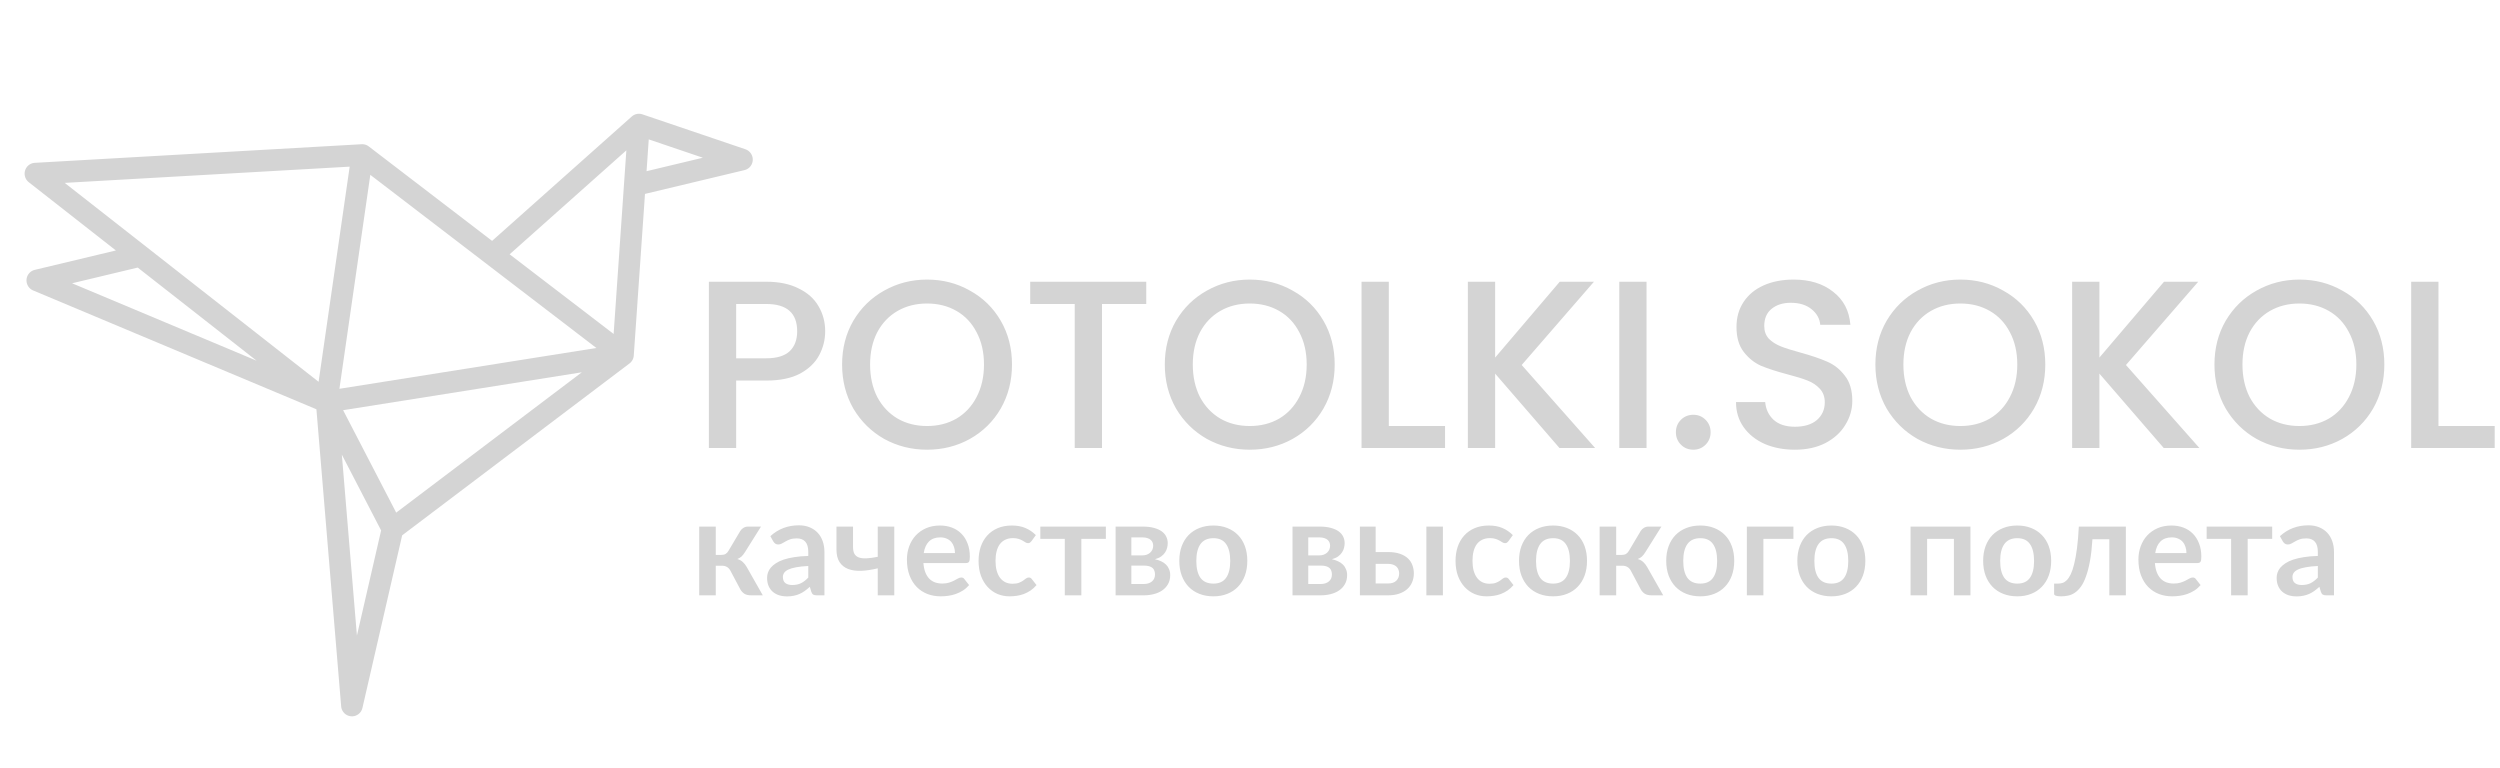 <svg width="1306" height="401" viewBox="0 0 1306 401" fill="none" xmlns="http://www.w3.org/2000/svg">
<path d="M392.928 85.22C392.935 85.198 392.946 85.179 392.953 85.157C392.968 85.112 392.977 85.067 392.99 85.022C393.024 84.912 393.056 84.802 393.082 84.69C393.101 84.614 393.116 84.539 393.131 84.464C393.152 84.359 393.17 84.253 393.185 84.147C393.197 84.062 393.207 83.978 393.214 83.894C393.223 83.797 393.231 83.701 393.235 83.604C393.239 83.508 393.24 83.413 393.239 83.317C393.238 83.231 393.236 83.145 393.231 83.058C393.225 82.952 393.217 82.847 393.205 82.743C393.196 82.665 393.187 82.586 393.175 82.507C393.158 82.395 393.136 82.285 393.113 82.174C393.103 82.127 393.098 82.08 393.087 82.033C393.08 82.005 393.07 81.978 393.062 81.95C393.036 81.847 393.005 81.745 392.973 81.643C392.947 81.56 392.922 81.478 392.891 81.397C392.861 81.314 392.826 81.233 392.792 81.151C392.752 81.058 392.714 80.964 392.671 80.874C392.639 80.808 392.603 80.745 392.569 80.681C392.516 80.581 392.463 80.482 392.406 80.387C392.37 80.328 392.33 80.272 392.293 80.215C392.23 80.121 392.169 80.026 392.101 79.936C392.054 79.873 392.003 79.815 391.953 79.754C391.889 79.676 391.827 79.597 391.759 79.522C391.694 79.451 391.624 79.384 391.555 79.316C391.497 79.258 391.44 79.198 391.379 79.143C391.298 79.07 391.212 79.001 391.127 78.932C391.071 78.887 391.018 78.841 390.96 78.798C390.873 78.733 390.781 78.673 390.689 78.612C390.627 78.571 390.566 78.528 390.502 78.489C390.418 78.438 390.33 78.392 390.243 78.346C390.163 78.302 390.083 78.259 390.002 78.221C389.927 78.185 389.849 78.153 389.773 78.121C389.672 78.078 389.572 78.038 389.469 78.001C389.443 77.992 389.418 77.979 389.392 77.971L335.578 59.727C335.541 59.715 335.505 59.707 335.468 59.696C335.393 59.672 335.32 59.648 335.245 59.628C335.199 59.616 335.153 59.605 335.107 59.594C335.033 59.576 334.96 59.561 334.885 59.546C334.826 59.534 334.767 59.521 334.706 59.51C334.664 59.503 334.623 59.498 334.582 59.492C334.484 59.478 334.387 59.468 334.29 59.459C334.254 59.456 334.22 59.448 334.184 59.446C334.173 59.446 334.162 59.446 334.152 59.445C334.118 59.443 334.084 59.443 334.049 59.441C333.937 59.435 333.827 59.434 333.716 59.435C333.673 59.436 333.631 59.433 333.589 59.434C333.561 59.436 333.534 59.44 333.507 59.441C333.395 59.446 333.285 59.456 333.174 59.468C333.095 59.476 333.016 59.485 332.937 59.497C332.841 59.511 332.746 59.529 332.651 59.549C332.56 59.568 332.47 59.587 332.381 59.61C332.3 59.631 332.22 59.654 332.139 59.679C332.107 59.689 332.075 59.697 332.044 59.707C332.023 59.713 332.001 59.718 331.981 59.725C331.937 59.74 331.895 59.758 331.853 59.774C331.78 59.801 331.707 59.831 331.635 59.861C331.611 59.87 331.586 59.879 331.563 59.889C331.531 59.903 331.498 59.913 331.467 59.928C331.428 59.946 331.391 59.967 331.353 59.985C331.282 60.02 331.212 60.057 331.141 60.094C331.053 60.141 330.967 60.188 330.882 60.24C330.808 60.285 330.736 60.332 330.664 60.38C330.611 60.416 330.556 60.448 330.505 60.486C330.483 60.501 330.462 60.52 330.441 60.536C330.364 60.592 330.29 60.653 330.217 60.713C330.166 60.755 330.114 60.794 330.065 60.837C330.06 60.842 330.054 60.845 330.049 60.85L257.069 125.832L192.651 76.496C192.648 76.493 192.645 76.492 192.642 76.49C192.622 76.474 192.602 76.46 192.581 76.444C192.531 76.407 192.479 76.375 192.428 76.34C192.33 76.272 192.231 76.203 192.128 76.141C192.069 76.105 192.005 76.074 191.944 76.041C191.847 75.987 191.751 75.932 191.65 75.884C191.555 75.839 191.457 75.801 191.36 75.76C191.352 75.757 191.345 75.754 191.337 75.751C191.273 75.725 191.21 75.695 191.145 75.671C191.048 75.635 190.946 75.608 190.846 75.577C190.77 75.554 190.695 75.528 190.619 75.508C190.526 75.484 190.432 75.469 190.337 75.45C190.251 75.433 190.164 75.411 190.077 75.398C189.994 75.385 189.909 75.38 189.824 75.371C189.723 75.361 189.623 75.348 189.522 75.343C189.509 75.342 189.497 75.339 189.484 75.339C189.395 75.335 189.308 75.34 189.22 75.34C189.141 75.34 189.061 75.338 188.981 75.341C188.947 75.343 188.914 75.343 188.881 75.345L18.158 85.065C18.102 85.068 18.048 85.078 17.992 85.083C17.89 85.091 17.788 85.101 17.687 85.115C17.595 85.128 17.504 85.145 17.413 85.163C17.327 85.179 17.241 85.197 17.155 85.217C17.058 85.241 16.961 85.268 16.865 85.297C16.788 85.32 16.709 85.345 16.632 85.371C16.536 85.404 16.442 85.441 16.35 85.479C16.272 85.511 16.196 85.544 16.12 85.579C16.032 85.619 15.947 85.662 15.862 85.707C15.783 85.749 15.704 85.792 15.627 85.838C15.549 85.884 15.474 85.931 15.399 85.981C15.319 86.034 15.242 86.087 15.165 86.144C15.094 86.196 15.026 86.25 14.957 86.305C14.883 86.365 14.81 86.426 14.739 86.49C14.67 86.552 14.603 86.616 14.538 86.682C14.475 86.744 14.412 86.808 14.351 86.874C14.28 86.951 14.213 87.031 14.146 87.112C14.112 87.155 14.073 87.194 14.04 87.237C14.024 87.258 14.012 87.279 13.996 87.3C13.93 87.387 13.869 87.478 13.808 87.57C13.764 87.635 13.719 87.701 13.678 87.768C13.625 87.855 13.578 87.946 13.529 88.036C13.489 88.111 13.447 88.185 13.411 88.26C13.37 88.347 13.334 88.436 13.297 88.525C13.263 88.607 13.227 88.689 13.196 88.772C13.165 88.859 13.139 88.949 13.112 89.038C13.085 89.126 13.056 89.212 13.034 89.3C13.011 89.388 12.995 89.478 12.977 89.567C12.958 89.659 12.938 89.751 12.924 89.844C12.91 89.93 12.903 90.017 12.894 90.104C12.883 90.203 12.872 90.302 12.867 90.401C12.863 90.483 12.863 90.567 12.862 90.651C12.861 90.757 12.86 90.862 12.865 90.967C12.867 90.994 12.864 91.021 12.866 91.048C12.869 91.106 12.88 91.162 12.885 91.22C12.894 91.32 12.904 91.421 12.918 91.521C12.931 91.614 12.949 91.706 12.966 91.797C12.984 91.885 13.002 91.972 13.022 92.059C13.046 92.156 13.073 92.252 13.101 92.347C13.125 92.427 13.15 92.507 13.178 92.587C13.21 92.681 13.246 92.774 13.284 92.866C13.316 92.946 13.351 93.025 13.386 93.102C13.426 93.189 13.468 93.274 13.513 93.358C13.556 93.439 13.599 93.519 13.645 93.598C13.691 93.675 13.738 93.751 13.787 93.826C13.839 93.906 13.893 93.985 13.95 94.063C14.001 94.134 14.055 94.203 14.11 94.272C14.17 94.346 14.23 94.419 14.294 94.491C14.355 94.561 14.42 94.628 14.485 94.695C14.547 94.759 14.61 94.823 14.677 94.884C14.753 94.955 14.833 95.022 14.913 95.089C14.955 95.124 14.994 95.163 15.039 95.198L60.537 130.843L18.15 140.98C18.101 140.992 18.054 141.009 18.006 141.022C17.906 141.05 17.806 141.078 17.707 141.11C17.62 141.139 17.535 141.17 17.451 141.202C17.368 141.233 17.285 141.267 17.204 141.302C17.112 141.342 17.022 141.385 16.933 141.43C16.861 141.466 16.79 141.504 16.72 141.543C16.63 141.594 16.541 141.646 16.454 141.702C16.387 141.744 16.32 141.789 16.254 141.835C16.172 141.892 16.093 141.95 16.015 142.01C15.946 142.064 15.879 142.12 15.812 142.177C15.743 142.236 15.676 142.296 15.61 142.358C15.54 142.424 15.472 142.493 15.405 142.562C15.348 142.623 15.292 142.683 15.238 142.745C15.171 142.821 15.107 142.9 15.044 142.98C14.993 143.045 14.945 143.11 14.897 143.177C14.84 143.257 14.784 143.339 14.73 143.423C14.681 143.499 14.636 143.576 14.591 143.655C14.546 143.732 14.503 143.811 14.462 143.892C14.414 143.986 14.369 144.081 14.327 144.178C14.306 144.224 14.282 144.266 14.263 144.313C14.251 144.34 14.244 144.368 14.234 144.395C14.192 144.5 14.156 144.606 14.121 144.712C14.097 144.785 14.072 144.858 14.052 144.93C14.023 145.033 13.999 145.136 13.975 145.241C13.957 145.321 13.939 145.401 13.924 145.48C13.906 145.576 13.895 145.673 13.883 145.77C13.871 145.859 13.859 145.949 13.852 146.038C13.845 146.126 13.843 146.215 13.84 146.305C13.837 146.403 13.834 146.502 13.836 146.6C13.838 146.682 13.845 146.763 13.85 146.844C13.857 146.951 13.864 147.057 13.877 147.163C13.886 147.24 13.899 147.316 13.912 147.393C13.93 147.503 13.949 147.613 13.974 147.722C13.979 147.751 13.982 147.78 13.989 147.809C14.001 147.859 14.018 147.906 14.031 147.955C14.058 148.056 14.086 148.156 14.119 148.256C14.148 148.343 14.179 148.428 14.211 148.514C14.243 148.598 14.277 148.681 14.312 148.762C14.352 148.855 14.396 148.946 14.44 149.035C14.477 149.108 14.514 149.18 14.553 149.251C14.604 149.341 14.656 149.429 14.711 149.517C14.754 149.586 14.799 149.654 14.846 149.721C14.902 149.802 14.959 149.882 15.019 149.959C15.074 150.03 15.131 150.1 15.188 150.169C15.246 150.236 15.304 150.303 15.365 150.368C15.431 150.44 15.501 150.51 15.572 150.579C15.63 150.635 15.69 150.691 15.751 150.745C15.827 150.813 15.906 150.879 15.987 150.943C16.051 150.993 16.115 151.042 16.181 151.089C16.261 151.148 16.344 151.204 16.428 151.259C16.503 151.308 16.58 151.354 16.658 151.399C16.736 151.444 16.814 151.489 16.895 151.531C16.989 151.579 17.084 151.623 17.179 151.667C17.225 151.688 17.267 151.712 17.314 151.732L165.295 213.813L178.215 368.925C178.217 368.943 178.219 368.961 178.22 368.98L178.222 368.999C178.223 369.022 178.229 369.044 178.231 369.068C178.247 369.23 178.267 369.391 178.295 369.549C178.306 369.611 178.323 369.671 178.336 369.733C178.362 369.85 178.387 369.968 178.419 370.083C178.445 370.173 178.476 370.26 178.506 370.348C178.534 370.431 178.56 370.515 178.591 370.597C178.631 370.699 178.677 370.798 178.723 370.896C178.753 370.962 178.781 371.03 178.814 371.094C178.864 371.194 178.92 371.289 178.976 371.386C179.011 371.448 179.046 371.511 179.084 371.571C179.14 371.659 179.2 371.744 179.261 371.829C179.307 371.895 179.353 371.961 179.403 372.025C179.458 372.096 179.518 372.165 179.577 372.233C179.639 372.305 179.7 372.378 179.765 372.447C179.818 372.503 179.874 372.555 179.929 372.609C180.005 372.684 180.082 372.759 180.164 372.829C180.215 372.874 180.269 372.915 180.322 372.958C180.411 373.03 180.5 373.101 180.594 373.168C180.65 373.208 180.709 373.243 180.766 373.282C180.859 373.343 180.952 373.405 181.05 373.461C181.122 373.503 181.198 373.54 181.273 373.579C181.358 373.623 181.442 373.668 181.53 373.708C181.637 373.757 181.747 373.799 181.858 373.841C181.918 373.864 181.976 373.889 182.036 373.91C182.189 373.962 182.344 374.006 182.502 374.045C182.524 374.051 182.545 374.058 182.567 374.064C182.569 374.064 182.572 374.064 182.574 374.065C182.781 374.114 182.992 374.15 183.206 374.176C183.259 374.181 183.311 374.182 183.364 374.187C183.509 374.199 183.656 374.209 183.803 374.211C183.901 374.211 183.997 374.206 184.093 374.202C184.165 374.199 184.236 374.201 184.309 374.195C184.333 374.194 184.356 374.187 184.38 374.184C184.642 374.159 184.901 374.123 185.154 374.063C185.157 374.062 185.16 374.06 185.162 374.06C185.163 374.06 185.164 374.059 185.165 374.059C185.392 374.005 185.61 373.933 185.825 373.852C185.867 373.835 185.909 373.82 185.951 373.803C186.387 373.627 186.795 373.398 187.167 373.125C187.203 373.098 187.239 373.072 187.274 373.045C187.453 372.908 187.624 372.761 187.784 372.603C187.814 372.574 187.84 372.543 187.869 372.513C188.003 372.376 188.129 372.231 188.248 372.081C188.284 372.037 188.32 371.993 188.354 371.948C188.485 371.773 188.604 371.589 188.714 371.399C188.741 371.351 188.767 371.302 188.793 371.254C188.901 371.054 189.001 370.848 189.085 370.635C189.087 370.628 189.091 370.622 189.093 370.616C189.184 370.383 189.255 370.142 189.314 369.896C189.319 369.876 189.328 369.857 189.332 369.838L210.09 279.65L328.855 189.864C328.887 189.84 328.914 189.813 328.946 189.788C329.04 189.713 329.132 189.637 329.222 189.556C329.23 189.549 329.239 189.542 329.248 189.534C329.263 189.522 329.278 189.511 329.293 189.497C329.326 189.467 329.354 189.433 329.387 189.402C329.458 189.333 329.528 189.261 329.594 189.189C329.639 189.141 329.684 189.095 329.726 189.046C329.743 189.027 329.757 189.007 329.773 188.987C329.823 188.929 329.87 188.868 329.917 188.807C329.928 188.793 329.942 188.782 329.953 188.767C329.964 188.752 329.974 188.735 329.985 188.72C330.026 188.665 330.064 188.61 330.102 188.554C330.14 188.498 330.176 188.441 330.212 188.385C330.214 188.382 330.217 188.379 330.219 188.375C330.235 188.35 330.252 188.328 330.268 188.303C330.28 188.284 330.29 188.264 330.301 188.245C330.329 188.198 330.355 188.151 330.382 188.103C330.415 188.043 330.446 187.981 330.477 187.919C330.508 187.859 330.54 187.8 330.568 187.74C330.585 187.705 330.6 187.67 330.615 187.635C330.628 187.607 330.64 187.58 330.652 187.552C330.665 187.521 330.675 187.489 330.688 187.458C330.692 187.448 330.695 187.438 330.699 187.429C330.727 187.358 330.756 187.288 330.781 187.217C330.789 187.194 330.796 187.172 330.804 187.149C330.83 187.071 330.852 186.991 330.875 186.911C330.896 186.836 330.919 186.762 330.938 186.687C330.939 186.684 330.94 186.68 330.941 186.676C330.943 186.665 330.946 186.653 330.949 186.642C330.969 186.554 330.985 186.463 331.001 186.373C331.014 186.3 331.03 186.227 331.04 186.153C331.042 186.141 331.045 186.129 331.046 186.117C331.059 186.022 331.066 185.926 331.074 185.83C331.075 185.817 331.076 185.803 331.078 185.789C331.079 185.772 331.084 185.755 331.085 185.738L331.09 185.662C331.091 185.66 331.091 185.659 331.091 185.657L336.939 101.297L388.912 88.867C388.916 88.866 388.92 88.866 388.923 88.865C388.935 88.862 388.947 88.857 388.96 88.854C389.162 88.804 389.357 88.743 389.548 88.673C389.602 88.653 389.655 88.63 389.708 88.609C389.861 88.547 390.011 88.481 390.156 88.407C390.21 88.381 390.263 88.352 390.315 88.323C390.463 88.242 390.605 88.155 390.743 88.063C390.786 88.034 390.831 88.006 390.873 87.975C391.051 87.849 391.222 87.715 391.383 87.57C391.387 87.567 391.39 87.562 391.394 87.559C391.546 87.421 391.688 87.273 391.823 87.12C391.874 87.062 391.922 87.001 391.971 86.941C392.06 86.832 392.144 86.72 392.224 86.605C392.27 86.539 392.316 86.474 392.359 86.405C392.463 86.242 392.559 86.074 392.645 85.901C392.655 85.882 392.666 85.864 392.676 85.845C392.773 85.641 392.854 85.432 392.928 85.22ZM327.207 78.55L320.559 174.456L266.23 132.846L327.207 78.55ZM33.797 95.537L182.671 87.059L166.436 199.451L33.797 95.537ZM311.548 181.79L177.308 203.105L193.451 91.343L311.548 181.79ZM206.975 267.794L179.243 214.287L303.943 194.487L206.975 267.794ZM199.095 277.096L186.453 332.023L178.58 237.513L199.095 277.096ZM134.032 188.421L37.646 147.985L71.947 139.781L134.032 188.421ZM338.911 72.815L367.174 82.397L337.759 89.432L338.911 72.815Z" fill="#D4D4D4"/>
<path d="M431.071 173.052C431.071 177.468 430.029 181.635 427.946 185.552C425.862 189.468 422.529 192.677 417.946 195.177C413.362 197.593 407.487 198.802 400.321 198.802H384.571V234.052H370.321V147.177H400.321C406.987 147.177 412.612 148.343 417.196 150.677C421.862 152.927 425.321 156.01 427.571 159.927C429.904 163.843 431.071 168.218 431.071 173.052ZM400.321 187.177C405.737 187.177 409.779 185.968 412.446 183.552C415.112 181.052 416.446 177.552 416.446 173.052C416.446 163.552 411.071 158.802 400.321 158.802H384.571V187.177H400.321ZM484.287 234.927C476.203 234.927 468.745 233.052 461.912 229.302C455.162 225.468 449.787 220.177 445.787 213.427C441.87 206.593 439.912 198.927 439.912 190.427C439.912 181.927 441.87 174.302 445.787 167.552C449.787 160.802 455.162 155.552 461.912 151.802C468.745 147.968 476.203 146.052 484.287 146.052C492.453 146.052 499.912 147.968 506.662 151.802C513.495 155.552 518.87 160.802 522.787 167.552C526.703 174.302 528.662 181.927 528.662 190.427C528.662 198.927 526.703 206.593 522.787 213.427C518.87 220.177 513.495 225.468 506.662 229.302C499.912 233.052 492.453 234.927 484.287 234.927ZM484.287 222.552C490.037 222.552 495.162 221.26 499.662 218.677C504.162 216.01 507.662 212.26 510.162 207.427C512.745 202.51 514.037 196.843 514.037 190.427C514.037 184.01 512.745 178.385 510.162 173.552C507.662 168.718 504.162 165.01 499.662 162.427C495.162 159.843 490.037 158.552 484.287 158.552C478.537 158.552 473.412 159.843 468.912 162.427C464.412 165.01 460.87 168.718 458.287 173.552C455.787 178.385 454.537 184.01 454.537 190.427C454.537 196.843 455.787 202.51 458.287 207.427C460.87 212.26 464.412 216.01 468.912 218.677C473.412 221.26 478.537 222.552 484.287 222.552ZM598.809 147.177V158.802H575.684V234.052H561.434V158.802H538.184V147.177H598.809ZM652.866 234.927C644.782 234.927 637.324 233.052 630.491 229.302C623.741 225.468 618.366 220.177 614.366 213.427C610.449 206.593 608.491 198.927 608.491 190.427C608.491 181.927 610.449 174.302 614.366 167.552C618.366 160.802 623.741 155.552 630.491 151.802C637.324 147.968 644.782 146.052 652.866 146.052C661.032 146.052 668.491 147.968 675.241 151.802C682.074 155.552 687.449 160.802 691.366 167.552C695.282 174.302 697.241 181.927 697.241 190.427C697.241 198.927 695.282 206.593 691.366 213.427C687.449 220.177 682.074 225.468 675.241 229.302C668.491 233.052 661.032 234.927 652.866 234.927ZM652.866 222.552C658.616 222.552 663.741 221.26 668.241 218.677C672.741 216.01 676.241 212.26 678.741 207.427C681.324 202.51 682.616 196.843 682.616 190.427C682.616 184.01 681.324 178.385 678.741 173.552C676.241 168.718 672.741 165.01 668.241 162.427C663.741 159.843 658.616 158.552 652.866 158.552C647.116 158.552 641.991 159.843 637.491 162.427C632.991 165.01 629.449 168.718 626.866 173.552C624.366 178.385 623.116 184.01 623.116 190.427C623.116 196.843 624.366 202.51 626.866 207.427C629.449 212.26 632.991 216.01 637.491 218.677C641.991 221.26 647.116 222.552 652.866 222.552ZM725.513 222.552H754.888V234.052H711.263V147.177H725.513V222.552ZM814.68 234.052L781.055 195.177V234.052H766.805V147.177H781.055V186.802L814.805 147.177H832.68L794.93 190.677L833.305 234.052H814.68ZM860.157 147.177V234.052H845.907V147.177H860.157ZM884.616 234.927C882.032 234.927 879.866 234.052 878.116 232.302C876.366 230.552 875.491 228.385 875.491 225.802C875.491 223.218 876.366 221.052 878.116 219.302C879.866 217.552 882.032 216.677 884.616 216.677C887.116 216.677 889.241 217.552 890.991 219.302C892.741 221.052 893.616 223.218 893.616 225.802C893.616 228.385 892.741 230.552 890.991 232.302C889.241 234.052 887.116 234.927 884.616 234.927ZM937.642 234.927C931.809 234.927 926.559 233.927 921.892 231.927C917.225 229.843 913.559 226.927 910.892 223.177C908.225 219.427 906.892 215.052 906.892 210.052H922.142C922.475 213.802 923.934 216.885 926.517 219.302C929.184 221.718 932.892 222.927 937.642 222.927C942.559 222.927 946.392 221.76 949.142 219.427C951.892 217.01 953.267 213.927 953.267 210.177C953.267 207.26 952.392 204.885 950.642 203.052C948.975 201.218 946.85 199.802 944.267 198.802C941.767 197.802 938.267 196.718 933.767 195.552C928.1 194.052 923.475 192.552 919.892 191.052C916.392 189.468 913.392 187.052 910.892 183.802C908.392 180.552 907.142 176.218 907.142 170.802C907.142 165.802 908.392 161.427 910.892 157.677C913.392 153.927 916.892 151.052 921.392 149.052C925.892 147.052 931.1 146.052 937.017 146.052C945.434 146.052 952.309 148.177 957.642 152.427C963.059 156.593 966.059 162.343 966.642 169.677H950.892C950.642 166.51 949.142 163.802 946.392 161.552C943.642 159.302 940.017 158.177 935.517 158.177C931.434 158.177 928.1 159.218 925.517 161.302C922.934 163.385 921.642 166.385 921.642 170.302C921.642 172.968 922.434 175.177 924.017 176.927C925.684 178.593 927.767 179.927 930.267 180.927C932.767 181.927 936.184 183.01 940.517 184.177C946.267 185.76 950.934 187.343 954.517 188.927C958.184 190.51 961.267 192.968 963.767 196.302C966.35 199.552 967.642 203.927 967.642 209.427C967.642 213.843 966.434 218.01 964.017 221.927C961.684 225.843 958.225 229.01 953.642 231.427C949.142 233.76 943.809 234.927 937.642 234.927ZM1024.08 234.927C1016 234.927 1008.54 233.052 1001.71 229.302C994.957 225.468 989.582 220.177 985.582 213.427C981.665 206.593 979.707 198.927 979.707 190.427C979.707 181.927 981.665 174.302 985.582 167.552C989.582 160.802 994.957 155.552 1001.71 151.802C1008.54 147.968 1016 146.052 1024.08 146.052C1032.25 146.052 1039.71 147.968 1046.46 151.802C1053.29 155.552 1058.66 160.802 1062.58 167.552C1066.5 174.302 1068.46 181.927 1068.46 190.427C1068.46 198.927 1066.5 206.593 1062.58 213.427C1058.66 220.177 1053.29 225.468 1046.46 229.302C1039.71 233.052 1032.25 234.927 1024.08 234.927ZM1024.08 222.552C1029.83 222.552 1034.96 221.26 1039.46 218.677C1043.96 216.01 1047.46 212.26 1049.96 207.427C1052.54 202.51 1053.83 196.843 1053.83 190.427C1053.83 184.01 1052.54 178.385 1049.96 173.552C1047.46 168.718 1043.96 165.01 1039.46 162.427C1034.96 159.843 1029.83 158.552 1024.08 158.552C1018.33 158.552 1013.21 159.843 1008.71 162.427C1004.21 165.01 1000.66 168.718 998.082 173.552C995.582 178.385 994.332 184.01 994.332 190.427C994.332 196.843 995.582 202.51 998.082 207.427C1000.66 212.26 1004.21 216.01 1008.71 218.677C1013.21 221.26 1018.33 222.552 1024.08 222.552ZM1130.35 234.052L1096.73 195.177V234.052H1082.48V147.177H1096.73V186.802L1130.48 147.177H1148.35L1110.6 190.677L1148.98 234.052H1130.35ZM1201.21 234.927C1193.12 234.927 1185.66 233.052 1178.83 229.302C1172.08 225.468 1166.71 220.177 1162.71 213.427C1158.79 206.593 1156.83 198.927 1156.83 190.427C1156.83 181.927 1158.79 174.302 1162.71 167.552C1166.71 160.802 1172.08 155.552 1178.83 151.802C1185.66 147.968 1193.12 146.052 1201.21 146.052C1209.37 146.052 1216.83 147.968 1223.58 151.802C1230.41 155.552 1235.79 160.802 1239.71 167.552C1243.62 174.302 1245.58 181.927 1245.58 190.427C1245.58 198.927 1243.62 206.593 1239.71 213.427C1235.79 220.177 1230.41 225.468 1223.58 229.302C1216.83 233.052 1209.37 234.927 1201.21 234.927ZM1201.21 222.552C1206.96 222.552 1212.08 221.26 1216.58 218.677C1221.08 216.01 1224.58 212.26 1227.08 207.427C1229.66 202.51 1230.96 196.843 1230.96 190.427C1230.96 184.01 1229.66 178.385 1227.08 173.552C1224.58 168.718 1221.08 165.01 1216.58 162.427C1212.08 159.843 1206.96 158.552 1201.21 158.552C1195.46 158.552 1190.33 159.843 1185.83 162.427C1181.33 165.01 1177.79 168.718 1175.21 173.552C1172.71 178.385 1171.46 184.01 1171.46 190.427C1171.46 196.843 1172.71 202.51 1175.21 207.427C1177.79 212.26 1181.33 216.01 1185.83 218.677C1190.33 221.26 1195.46 222.552 1201.21 222.552ZM1273.85 222.552H1303.23V234.052H1259.6V147.177H1273.85V222.552Z" fill="#D4D4D4"/>
<path d="M386.725 277.366C387.145 276.689 387.717 276.141 388.44 275.721C389.163 275.301 389.933 275.091 390.75 275.091H397.54L389.175 288.426C388.592 289.359 387.997 290.118 387.39 290.701C386.783 291.261 386.048 291.704 385.185 292.031C386.352 292.381 387.308 292.906 388.055 293.606C388.802 294.283 389.478 295.146 390.085 296.196L398.485 311.001H392.5C390.983 311.001 389.805 310.744 388.965 310.231C388.125 309.718 387.413 308.983 386.83 308.026L381.545 298.086C381.078 297.223 380.472 296.581 379.725 296.161C379.002 295.741 378.15 295.531 377.17 295.531H373.915V311.001H365.27V275.091H373.915V289.896H376.715C377.695 289.896 378.477 289.721 379.06 289.371C379.667 288.998 380.18 288.438 380.6 287.691L386.725 277.366ZM422.248 295.671C419.751 295.788 417.651 296.009 415.948 296.336C414.244 296.639 412.879 297.036 411.853 297.526C410.826 298.016 410.091 298.588 409.648 299.241C409.204 299.894 408.983 300.606 408.983 301.376C408.983 302.893 409.426 303.978 410.313 304.631C411.223 305.284 412.401 305.611 413.848 305.611C415.621 305.611 417.149 305.296 418.433 304.666C419.739 304.013 421.011 303.033 422.248 301.726V295.671ZM402.438 280.096C406.568 276.316 411.538 274.426 417.348 274.426C419.448 274.426 421.326 274.776 422.983 275.476C424.639 276.153 426.039 277.109 427.183 278.346C428.326 279.559 429.189 281.018 429.773 282.721C430.379 284.424 430.683 286.291 430.683 288.321V311.001H426.763C425.946 311.001 425.316 310.884 424.873 310.651C424.429 310.394 424.079 309.893 423.823 309.146L423.053 306.556C422.143 307.373 421.256 308.096 420.393 308.726C419.529 309.333 418.631 309.846 417.698 310.266C416.764 310.686 415.761 311.001 414.688 311.211C413.638 311.444 412.471 311.561 411.188 311.561C409.671 311.561 408.271 311.363 406.988 310.966C405.704 310.546 404.596 309.928 403.663 309.111C402.729 308.294 402.006 307.279 401.493 306.066C400.979 304.853 400.723 303.441 400.723 301.831C400.723 300.921 400.874 300.023 401.178 299.136C401.481 298.226 401.971 297.363 402.648 296.546C403.348 295.729 404.246 294.959 405.343 294.236C406.439 293.513 407.781 292.883 409.368 292.346C410.978 291.809 412.844 291.378 414.968 291.051C417.091 290.701 419.518 290.491 422.248 290.421V288.321C422.248 285.918 421.734 284.144 420.708 283.001C419.681 281.834 418.199 281.251 416.263 281.251C414.863 281.251 413.696 281.414 412.763 281.741C411.853 282.068 411.048 282.441 410.348 282.861C409.648 283.258 409.006 283.619 408.423 283.946C407.863 284.273 407.233 284.436 406.533 284.436C405.926 284.436 405.413 284.284 404.993 283.981C404.573 283.654 404.234 283.281 403.978 282.861L402.438 280.096ZM467.175 275.091V311.001H458.53V296.896C455.45 297.643 452.591 298.074 449.955 298.191C447.318 298.284 445.031 297.969 443.095 297.246C441.181 296.499 439.676 295.298 438.58 293.641C437.506 291.984 436.97 289.779 436.97 287.026V275.091H445.615V285.696C445.615 287.166 445.848 288.356 446.315 289.266C446.805 290.153 447.563 290.794 448.59 291.191C449.64 291.588 450.981 291.751 452.615 291.681C454.248 291.611 456.22 291.343 458.53 290.876V275.091H467.175ZM498.874 288.916C498.874 287.796 498.71 286.746 498.384 285.766C498.08 284.763 497.614 283.888 496.984 283.141C496.354 282.394 495.549 281.811 494.569 281.391C493.612 280.948 492.492 280.726 491.209 280.726C488.712 280.726 486.74 281.438 485.294 282.861C483.87 284.284 482.96 286.303 482.564 288.916H498.874ZM482.389 294.131C482.529 295.974 482.855 297.573 483.369 298.926C483.882 300.256 484.559 301.364 485.399 302.251C486.239 303.114 487.23 303.768 488.374 304.211C489.54 304.631 490.824 304.841 492.224 304.841C493.624 304.841 494.825 304.678 495.829 304.351C496.855 304.024 497.742 303.663 498.489 303.266C499.259 302.869 499.924 302.508 500.484 302.181C501.067 301.854 501.627 301.691 502.164 301.691C502.887 301.691 503.424 301.959 503.774 302.496L506.259 305.646C505.302 306.766 504.229 307.711 503.039 308.481C501.849 309.228 500.6 309.834 499.294 310.301C498.01 310.744 496.692 311.059 495.339 311.246C494.009 311.433 492.714 311.526 491.454 311.526C488.957 311.526 486.635 311.118 484.489 310.301C482.342 309.461 480.475 308.236 478.889 306.626C477.302 304.993 476.054 302.986 475.144 300.606C474.234 298.203 473.779 295.426 473.779 292.276C473.779 289.826 474.175 287.528 474.969 285.381C475.762 283.211 476.894 281.333 478.364 279.746C479.857 278.136 481.665 276.864 483.789 275.931C485.935 274.998 488.35 274.531 491.034 274.531C493.297 274.531 495.385 274.893 497.299 275.616C499.212 276.339 500.857 277.401 502.234 278.801C503.61 280.178 504.684 281.881 505.454 283.911C506.247 285.918 506.644 288.216 506.644 290.806C506.644 292.113 506.504 292.999 506.224 293.466C505.944 293.909 505.407 294.131 504.614 294.131H482.389ZM538.856 282.686C538.6 283.013 538.343 283.269 538.086 283.456C537.853 283.643 537.503 283.736 537.036 283.736C536.593 283.736 536.161 283.608 535.741 283.351C535.321 283.071 534.82 282.768 534.236 282.441C533.653 282.091 532.953 281.788 532.136 281.531C531.343 281.251 530.351 281.111 529.161 281.111C527.645 281.111 526.315 281.391 525.171 281.951C524.028 282.488 523.071 283.269 522.301 284.296C521.555 285.323 520.995 286.571 520.621 288.041C520.248 289.488 520.061 291.133 520.061 292.976C520.061 294.889 520.26 296.593 520.656 298.086C521.076 299.579 521.671 300.839 522.441 301.866C523.211 302.869 524.145 303.639 525.241 304.176C526.338 304.689 527.575 304.946 528.951 304.946C530.328 304.946 531.436 304.783 532.276 304.456C533.14 304.106 533.863 303.733 534.446 303.336C535.03 302.916 535.531 302.543 535.951 302.216C536.395 301.866 536.885 301.691 537.421 301.691C538.121 301.691 538.646 301.959 538.996 302.496L541.481 305.646C540.525 306.766 539.486 307.711 538.366 308.481C537.246 309.228 536.08 309.834 534.866 310.301C533.676 310.744 532.44 311.059 531.156 311.246C529.896 311.433 528.636 311.526 527.376 311.526C525.16 311.526 523.071 311.118 521.111 310.301C519.151 309.461 517.436 308.248 515.966 306.661C514.496 305.074 513.33 303.138 512.466 300.851C511.626 298.541 511.206 295.916 511.206 292.976C511.206 290.339 511.58 287.901 512.326 285.661C513.096 283.398 514.216 281.449 515.686 279.816C517.156 278.159 518.976 276.864 521.146 275.931C523.316 274.998 525.813 274.531 528.636 274.531C531.32 274.531 533.665 274.963 535.671 275.826C537.701 276.689 539.521 277.926 541.131 279.536L538.856 282.686ZM577.701 281.496H564.891V311.001H556.246V281.496H543.471V275.091H577.701V281.496ZM597.455 305.086C599.275 305.086 600.71 304.643 601.76 303.756C602.833 302.869 603.37 301.656 603.37 300.116C603.37 299.463 603.276 298.856 603.09 298.296C602.926 297.713 602.623 297.211 602.18 296.791C601.736 296.371 601.13 296.044 600.36 295.811C599.613 295.578 598.656 295.461 597.49 295.461H591.015V305.086H597.455ZM591.015 280.726V290.141H596.685C597.525 290.141 598.295 290.024 598.995 289.791C599.695 289.534 600.301 289.184 600.815 288.741C601.328 288.274 601.725 287.738 602.005 287.131C602.285 286.501 602.425 285.813 602.425 285.066C602.425 284.529 602.331 284.004 602.145 283.491C601.958 282.954 601.643 282.488 601.2 282.091C600.756 281.671 600.161 281.344 599.415 281.111C598.691 280.854 597.781 280.726 596.685 280.726H591.015ZM596.93 275.091C599.193 275.091 601.141 275.313 602.775 275.756C604.431 276.199 605.796 276.806 606.87 277.576C607.943 278.346 608.736 279.268 609.25 280.341C609.763 281.391 610.02 282.534 610.02 283.771C610.02 284.541 609.915 285.346 609.705 286.186C609.518 287.003 609.168 287.796 608.655 288.566C608.165 289.336 607.488 290.036 606.625 290.666C605.761 291.296 604.665 291.786 603.335 292.136C604.525 292.393 605.61 292.754 606.59 293.221C607.57 293.664 608.41 294.236 609.11 294.936C609.81 295.613 610.346 296.418 610.72 297.351C611.116 298.261 611.315 299.288 611.315 300.431C611.315 302.251 610.93 303.826 610.16 305.156C609.413 306.486 608.398 307.583 607.115 308.446C605.855 309.309 604.385 309.951 602.705 310.371C601.048 310.791 599.31 311.001 597.49 311.001H582.79V275.091H596.93ZM633.885 274.531C636.545 274.531 638.96 274.963 641.13 275.826C643.323 276.689 645.19 277.914 646.73 279.501C648.293 281.088 649.495 283.024 650.335 285.311C651.175 287.598 651.595 290.153 651.595 292.976C651.595 295.823 651.175 298.389 650.335 300.676C649.495 302.963 648.293 304.911 646.73 306.521C645.19 308.131 643.323 309.368 641.13 310.231C638.96 311.094 636.545 311.526 633.885 311.526C631.201 311.526 628.763 311.094 626.57 310.231C624.376 309.368 622.498 308.131 620.935 306.521C619.395 304.911 618.193 302.963 617.33 300.676C616.49 298.389 616.07 295.823 616.07 292.976C616.07 290.153 616.49 287.598 617.33 285.311C618.193 283.024 619.395 281.088 620.935 279.501C622.498 277.914 624.376 276.689 626.57 275.826C628.763 274.963 631.201 274.531 633.885 274.531ZM633.885 304.876C636.871 304.876 639.076 303.873 640.5 301.866C641.946 299.859 642.67 296.919 642.67 293.046C642.67 289.173 641.946 286.221 640.5 284.191C639.076 282.161 636.871 281.146 633.885 281.146C630.851 281.146 628.6 282.173 627.13 284.226C625.683 286.256 624.96 289.196 624.96 293.046C624.96 296.896 625.683 299.836 627.13 301.866C628.6 303.873 630.851 304.876 633.885 304.876ZM689.876 305.086C691.696 305.086 693.131 304.643 694.181 303.756C695.255 302.869 695.791 301.656 695.791 300.116C695.791 299.463 695.698 298.856 695.511 298.296C695.348 297.713 695.045 297.211 694.601 296.791C694.158 296.371 693.551 296.044 692.781 295.811C692.035 295.578 691.078 295.461 689.911 295.461H683.436V305.086H689.876ZM683.436 280.726V290.141H689.106C689.946 290.141 690.716 290.024 691.416 289.791C692.116 289.534 692.723 289.184 693.236 288.741C693.75 288.274 694.146 287.738 694.426 287.131C694.706 286.501 694.846 285.813 694.846 285.066C694.846 284.529 694.753 284.004 694.566 283.491C694.38 282.954 694.065 282.488 693.621 282.091C693.178 281.671 692.583 281.344 691.836 281.111C691.113 280.854 690.203 280.726 689.106 280.726H683.436ZM689.351 275.091C691.615 275.091 693.563 275.313 695.196 275.756C696.853 276.199 698.218 276.806 699.291 277.576C700.365 278.346 701.158 279.268 701.671 280.341C702.185 281.391 702.441 282.534 702.441 283.771C702.441 284.541 702.336 285.346 702.126 286.186C701.94 287.003 701.59 287.796 701.076 288.566C700.586 289.336 699.91 290.036 699.046 290.666C698.183 291.296 697.086 291.786 695.756 292.136C696.946 292.393 698.031 292.754 699.011 293.221C699.991 293.664 700.831 294.236 701.531 294.936C702.231 295.613 702.768 296.418 703.141 297.351C703.538 298.261 703.736 299.288 703.736 300.431C703.736 302.251 703.351 303.826 702.581 305.156C701.835 306.486 700.82 307.583 699.536 308.446C698.276 309.309 696.806 309.951 695.126 310.371C693.47 310.791 691.731 311.001 689.911 311.001H675.211V275.091H689.351ZM725.081 304.806C727.041 304.806 728.5 304.316 729.456 303.336C730.436 302.356 730.926 301.096 730.926 299.556C730.926 298.903 730.81 298.273 730.576 297.666C730.366 297.059 730.028 296.523 729.561 296.056C729.095 295.589 728.488 295.228 727.741 294.971C726.995 294.691 726.096 294.551 725.046 294.551H718.641V304.806H725.081ZM725.011 288.391C727.508 288.391 729.62 288.694 731.346 289.301C733.073 289.908 734.473 290.724 735.546 291.751C736.62 292.778 737.39 293.968 737.856 295.321C738.346 296.651 738.591 298.051 738.591 299.521C738.591 301.201 738.288 302.753 737.681 304.176C737.098 305.576 736.223 306.789 735.056 307.816C733.913 308.819 732.501 309.601 730.821 310.161C729.165 310.721 727.263 311.001 725.116 311.001H710.416V275.091H718.641V288.391H725.011ZM753.781 275.091V311.001H745.136V275.091H753.781ZM788.026 282.686C787.77 283.013 787.513 283.269 787.256 283.456C787.023 283.643 786.673 283.736 786.206 283.736C785.763 283.736 785.331 283.608 784.911 283.351C784.491 283.071 783.99 282.768 783.406 282.441C782.823 282.091 782.123 281.788 781.306 281.531C780.513 281.251 779.521 281.111 778.331 281.111C776.815 281.111 775.485 281.391 774.341 281.951C773.198 282.488 772.241 283.269 771.471 284.296C770.725 285.323 770.165 286.571 769.791 288.041C769.418 289.488 769.231 291.133 769.231 292.976C769.231 294.889 769.43 296.593 769.826 298.086C770.246 299.579 770.841 300.839 771.611 301.866C772.381 302.869 773.315 303.639 774.411 304.176C775.508 304.689 776.745 304.946 778.121 304.946C779.498 304.946 780.606 304.783 781.446 304.456C782.31 304.106 783.033 303.733 783.616 303.336C784.2 302.916 784.701 302.543 785.121 302.216C785.565 301.866 786.055 301.691 786.591 301.691C787.291 301.691 787.816 301.959 788.166 302.496L790.651 305.646C789.695 306.766 788.656 307.711 787.536 308.481C786.416 309.228 785.25 309.834 784.036 310.301C782.846 310.744 781.61 311.059 780.326 311.246C779.066 311.433 777.806 311.526 776.546 311.526C774.33 311.526 772.241 311.118 770.281 310.301C768.321 309.461 766.606 308.248 765.136 306.661C763.666 305.074 762.5 303.138 761.636 300.851C760.796 298.541 760.376 295.916 760.376 292.976C760.376 290.339 760.75 287.901 761.496 285.661C762.266 283.398 763.386 281.449 764.856 279.816C766.326 278.159 768.146 276.864 770.316 275.931C772.486 274.998 774.983 274.531 777.806 274.531C780.49 274.531 782.835 274.963 784.841 275.826C786.871 276.689 788.691 277.926 790.301 279.536L788.026 282.686ZM811.346 274.531C814.006 274.531 816.421 274.963 818.591 275.826C820.784 276.689 822.651 277.914 824.191 279.501C825.754 281.088 826.956 283.024 827.796 285.311C828.636 287.598 829.056 290.153 829.056 292.976C829.056 295.823 828.636 298.389 827.796 300.676C826.956 302.963 825.754 304.911 824.191 306.521C822.651 308.131 820.784 309.368 818.591 310.231C816.421 311.094 814.006 311.526 811.346 311.526C808.662 311.526 806.224 311.094 804.031 310.231C801.837 309.368 799.959 308.131 798.396 306.521C796.856 304.911 795.654 302.963 794.791 300.676C793.951 298.389 793.531 295.823 793.531 292.976C793.531 290.153 793.951 287.598 794.791 285.311C795.654 283.024 796.856 281.088 798.396 279.501C799.959 277.914 801.837 276.689 804.031 275.826C806.224 274.963 808.662 274.531 811.346 274.531ZM811.346 304.876C814.332 304.876 816.537 303.873 817.961 301.866C819.407 299.859 820.131 296.919 820.131 293.046C820.131 289.173 819.407 286.221 817.961 284.191C816.537 282.161 814.332 281.146 811.346 281.146C808.312 281.146 806.061 282.173 804.591 284.226C803.144 286.256 802.421 289.196 802.421 293.046C802.421 296.896 803.144 299.836 804.591 301.866C806.061 303.873 808.312 304.876 811.346 304.876ZM857.106 277.366C857.526 276.689 858.098 276.141 858.821 275.721C859.544 275.301 860.314 275.091 861.131 275.091H867.921L859.556 288.426C858.973 289.359 858.378 290.118 857.771 290.701C857.164 291.261 856.429 291.704 855.566 292.031C856.733 292.381 857.689 292.906 858.436 293.606C859.183 294.283 859.859 295.146 860.466 296.196L868.866 311.001H862.881C861.364 311.001 860.186 310.744 859.346 310.231C858.506 309.718 857.794 308.983 857.211 308.026L851.926 298.086C851.459 297.223 850.853 296.581 850.106 296.161C849.383 295.741 848.531 295.531 847.551 295.531H844.296V311.001H835.651V275.091H844.296V289.896H847.096C848.076 289.896 848.858 289.721 849.441 289.371C850.048 288.998 850.561 288.438 850.981 287.691L857.106 277.366ZM888.25 274.531C890.91 274.531 893.325 274.963 895.495 275.826C897.688 276.689 899.555 277.914 901.095 279.501C902.658 281.088 903.86 283.024 904.7 285.311C905.54 287.598 905.96 290.153 905.96 292.976C905.96 295.823 905.54 298.389 904.7 300.676C903.86 302.963 902.658 304.911 901.095 306.521C899.555 308.131 897.688 309.368 895.495 310.231C893.325 311.094 890.91 311.526 888.25 311.526C885.567 311.526 883.128 311.094 880.935 310.231C878.742 309.368 876.863 308.131 875.3 306.521C873.76 304.911 872.558 302.963 871.695 300.676C870.855 298.389 870.435 295.823 870.435 292.976C870.435 290.153 870.855 287.598 871.695 285.311C872.558 283.024 873.76 281.088 875.3 279.501C876.863 277.914 878.742 276.689 880.935 275.826C883.128 274.963 885.567 274.531 888.25 274.531ZM888.25 304.876C891.237 304.876 893.442 303.873 894.865 301.866C896.312 299.859 897.035 296.919 897.035 293.046C897.035 289.173 896.312 286.221 894.865 284.191C893.442 282.161 891.237 281.146 888.25 281.146C885.217 281.146 882.965 282.173 881.495 284.226C880.048 286.256 879.325 289.196 879.325 293.046C879.325 296.896 880.048 299.836 881.495 301.866C882.965 303.873 885.217 304.876 888.25 304.876ZM936.88 281.496H921.2V311.001H912.555V275.091H936.88V281.496ZM956.746 274.531C959.406 274.531 961.821 274.963 963.991 275.826C966.184 276.689 968.051 277.914 969.591 279.501C971.154 281.088 972.356 283.024 973.196 285.311C974.036 287.598 974.456 290.153 974.456 292.976C974.456 295.823 974.036 298.389 973.196 300.676C972.356 302.963 971.154 304.911 969.591 306.521C968.051 308.131 966.184 309.368 963.991 310.231C961.821 311.094 959.406 311.526 956.746 311.526C954.063 311.526 951.624 311.094 949.431 310.231C947.238 309.368 945.359 308.131 943.796 306.521C942.256 304.911 941.054 302.963 940.191 300.676C939.351 298.389 938.931 295.823 938.931 292.976C938.931 290.153 939.351 287.598 940.191 285.311C941.054 283.024 942.256 281.088 943.796 279.501C945.359 277.914 947.238 276.689 949.431 275.826C951.624 274.963 954.063 274.531 956.746 274.531ZM956.746 304.876C959.733 304.876 961.938 303.873 963.361 301.866C964.808 299.859 965.531 296.919 965.531 293.046C965.531 289.173 964.808 286.221 963.361 284.191C961.938 282.161 959.733 281.146 956.746 281.146C953.713 281.146 951.461 282.173 949.991 284.226C948.544 286.256 947.821 289.196 947.821 293.046C947.821 296.896 948.544 299.836 949.991 301.866C951.461 303.873 953.713 304.876 956.746 304.876ZM1029.36 311.001H1020.72V281.496H1006.72V311.001H998.073V275.091H1029.36V311.001ZM1053.82 274.531C1056.48 274.531 1058.89 274.963 1061.06 275.826C1063.25 276.689 1065.12 277.914 1066.66 279.501C1068.22 281.088 1069.43 283.024 1070.27 285.311C1071.11 287.598 1071.53 290.153 1071.53 292.976C1071.53 295.823 1071.11 298.389 1070.27 300.676C1069.43 302.963 1068.22 304.911 1066.66 306.521C1065.12 308.131 1063.25 309.368 1061.06 310.231C1058.89 311.094 1056.48 311.526 1053.82 311.526C1051.13 311.526 1048.69 311.094 1046.5 310.231C1044.31 309.368 1042.43 308.131 1040.87 306.521C1039.33 304.911 1038.12 302.963 1037.26 300.676C1036.42 298.389 1036 295.823 1036 292.976C1036 290.153 1036.42 287.598 1037.26 285.311C1038.12 283.024 1039.33 281.088 1040.87 279.501C1042.43 277.914 1044.31 276.689 1046.5 275.826C1048.69 274.963 1051.13 274.531 1053.82 274.531ZM1053.82 304.876C1056.8 304.876 1059.01 303.873 1060.43 301.866C1061.88 299.859 1062.6 296.919 1062.6 293.046C1062.6 289.173 1061.88 286.221 1060.43 284.191C1059.01 282.161 1056.8 281.146 1053.82 281.146C1050.78 281.146 1048.53 282.173 1047.06 284.226C1045.61 286.256 1044.89 289.196 1044.89 293.046C1044.89 296.896 1045.61 299.836 1047.06 301.866C1048.53 303.873 1050.78 304.876 1053.82 304.876ZM1110.55 311.001H1101.91V281.706H1093.09C1092.81 286.116 1092.38 289.919 1091.79 293.116C1091.21 296.289 1090.51 298.984 1089.69 301.201C1088.9 303.418 1088 305.203 1087 306.556C1086.02 307.886 1084.97 308.924 1083.85 309.671C1082.73 310.418 1081.57 310.908 1080.38 311.141C1079.19 311.398 1077.99 311.526 1076.78 311.526C1075.49 311.526 1074.55 311.409 1073.94 311.176C1073.36 310.966 1073.07 310.663 1073.07 310.266V304.876H1075.13C1075.9 304.876 1076.67 304.759 1077.44 304.526C1078.21 304.293 1078.96 303.814 1079.68 303.091C1080.41 302.368 1081.09 301.341 1081.75 300.011C1082.4 298.658 1083 296.884 1083.53 294.691C1084.09 292.474 1084.58 289.768 1085 286.571C1085.42 283.374 1085.75 279.548 1085.98 275.091H1110.55V311.001ZM1142.2 288.916C1142.2 287.796 1142.04 286.746 1141.71 285.766C1141.41 284.763 1140.94 283.888 1140.31 283.141C1139.68 282.394 1138.88 281.811 1137.9 281.391C1136.94 280.948 1135.82 280.726 1134.54 280.726C1132.04 280.726 1130.07 281.438 1128.62 282.861C1127.2 284.284 1126.29 286.303 1125.89 288.916H1142.2ZM1125.72 294.131C1125.86 295.974 1126.19 297.573 1126.7 298.926C1127.21 300.256 1127.89 301.364 1128.73 302.251C1129.57 303.114 1130.56 303.768 1131.7 304.211C1132.87 304.631 1134.15 304.841 1135.55 304.841C1136.95 304.841 1138.16 304.678 1139.16 304.351C1140.19 304.024 1141.07 303.663 1141.82 303.266C1142.59 302.869 1143.25 302.508 1143.81 302.181C1144.4 301.854 1144.96 301.691 1145.49 301.691C1146.22 301.691 1146.75 301.959 1147.1 302.496L1149.59 305.646C1148.63 306.766 1147.56 307.711 1146.37 308.481C1145.18 309.228 1143.93 309.834 1142.62 310.301C1141.34 310.744 1140.02 311.059 1138.67 311.246C1137.34 311.433 1136.04 311.526 1134.78 311.526C1132.29 311.526 1129.97 311.118 1127.82 310.301C1125.67 309.461 1123.81 308.236 1122.22 306.626C1120.63 304.993 1119.38 302.986 1118.47 300.606C1117.56 298.203 1117.11 295.426 1117.11 292.276C1117.11 289.826 1117.51 287.528 1118.3 285.381C1119.09 283.211 1120.22 281.333 1121.69 279.746C1123.19 278.136 1125 276.864 1127.12 275.931C1129.27 274.998 1131.68 274.531 1134.36 274.531C1136.63 274.531 1138.72 274.893 1140.63 275.616C1142.54 276.339 1144.19 277.401 1145.56 278.801C1146.94 280.178 1148.01 281.881 1148.78 283.911C1149.58 285.918 1149.97 288.216 1149.97 290.806C1149.97 292.113 1149.83 292.999 1149.55 293.466C1149.27 293.909 1148.74 294.131 1147.94 294.131H1125.72ZM1186.99 281.496H1174.18V311.001H1165.53V281.496H1152.76V275.091H1186.99V281.496ZM1210.84 295.671C1208.34 295.788 1206.24 296.009 1204.54 296.336C1202.84 296.639 1201.47 297.036 1200.45 297.526C1199.42 298.016 1198.68 298.588 1198.24 299.241C1197.8 299.894 1197.58 300.606 1197.58 301.376C1197.58 302.893 1198.02 303.978 1198.91 304.631C1199.82 305.284 1200.99 305.611 1202.44 305.611C1204.21 305.611 1205.74 305.296 1207.03 304.666C1208.33 304.013 1209.6 303.033 1210.84 301.726V295.671ZM1191.03 280.096C1195.16 276.316 1200.13 274.426 1205.94 274.426C1208.04 274.426 1209.92 274.776 1211.58 275.476C1213.23 276.153 1214.63 277.109 1215.78 278.346C1216.92 279.559 1217.78 281.018 1218.37 282.721C1218.97 284.424 1219.28 286.291 1219.28 288.321V311.001H1215.36C1214.54 311.001 1213.91 310.884 1213.47 310.651C1213.02 310.394 1212.67 309.893 1212.42 309.146L1211.65 306.556C1210.74 307.373 1209.85 308.096 1208.99 308.726C1208.12 309.333 1207.22 309.846 1206.29 310.266C1205.36 310.686 1204.35 311.001 1203.28 311.211C1202.23 311.444 1201.06 311.561 1199.78 311.561C1198.26 311.561 1196.86 311.363 1195.58 310.966C1194.3 310.546 1193.19 309.928 1192.26 309.111C1191.32 308.294 1190.6 307.279 1190.09 306.066C1189.57 304.853 1189.32 303.441 1189.32 301.831C1189.32 300.921 1189.47 300.023 1189.77 299.136C1190.07 298.226 1190.56 297.363 1191.24 296.546C1191.94 295.729 1192.84 294.959 1193.94 294.236C1195.03 293.513 1196.37 292.883 1197.96 292.346C1199.57 291.809 1201.44 291.378 1203.56 291.051C1205.68 290.701 1208.11 290.491 1210.84 290.421V288.321C1210.84 285.918 1210.33 284.144 1209.3 283.001C1208.27 281.834 1206.79 281.251 1204.86 281.251C1203.46 281.251 1202.29 281.414 1201.36 281.741C1200.45 282.068 1199.64 282.441 1198.94 282.861C1198.24 283.258 1197.6 283.619 1197.02 283.946C1196.46 284.273 1195.83 284.436 1195.13 284.436C1194.52 284.436 1194.01 284.284 1193.59 283.981C1193.17 283.654 1192.83 283.281 1192.57 282.861L1191.03 280.096Z" fill="#D4D4D4"/>
</svg>
